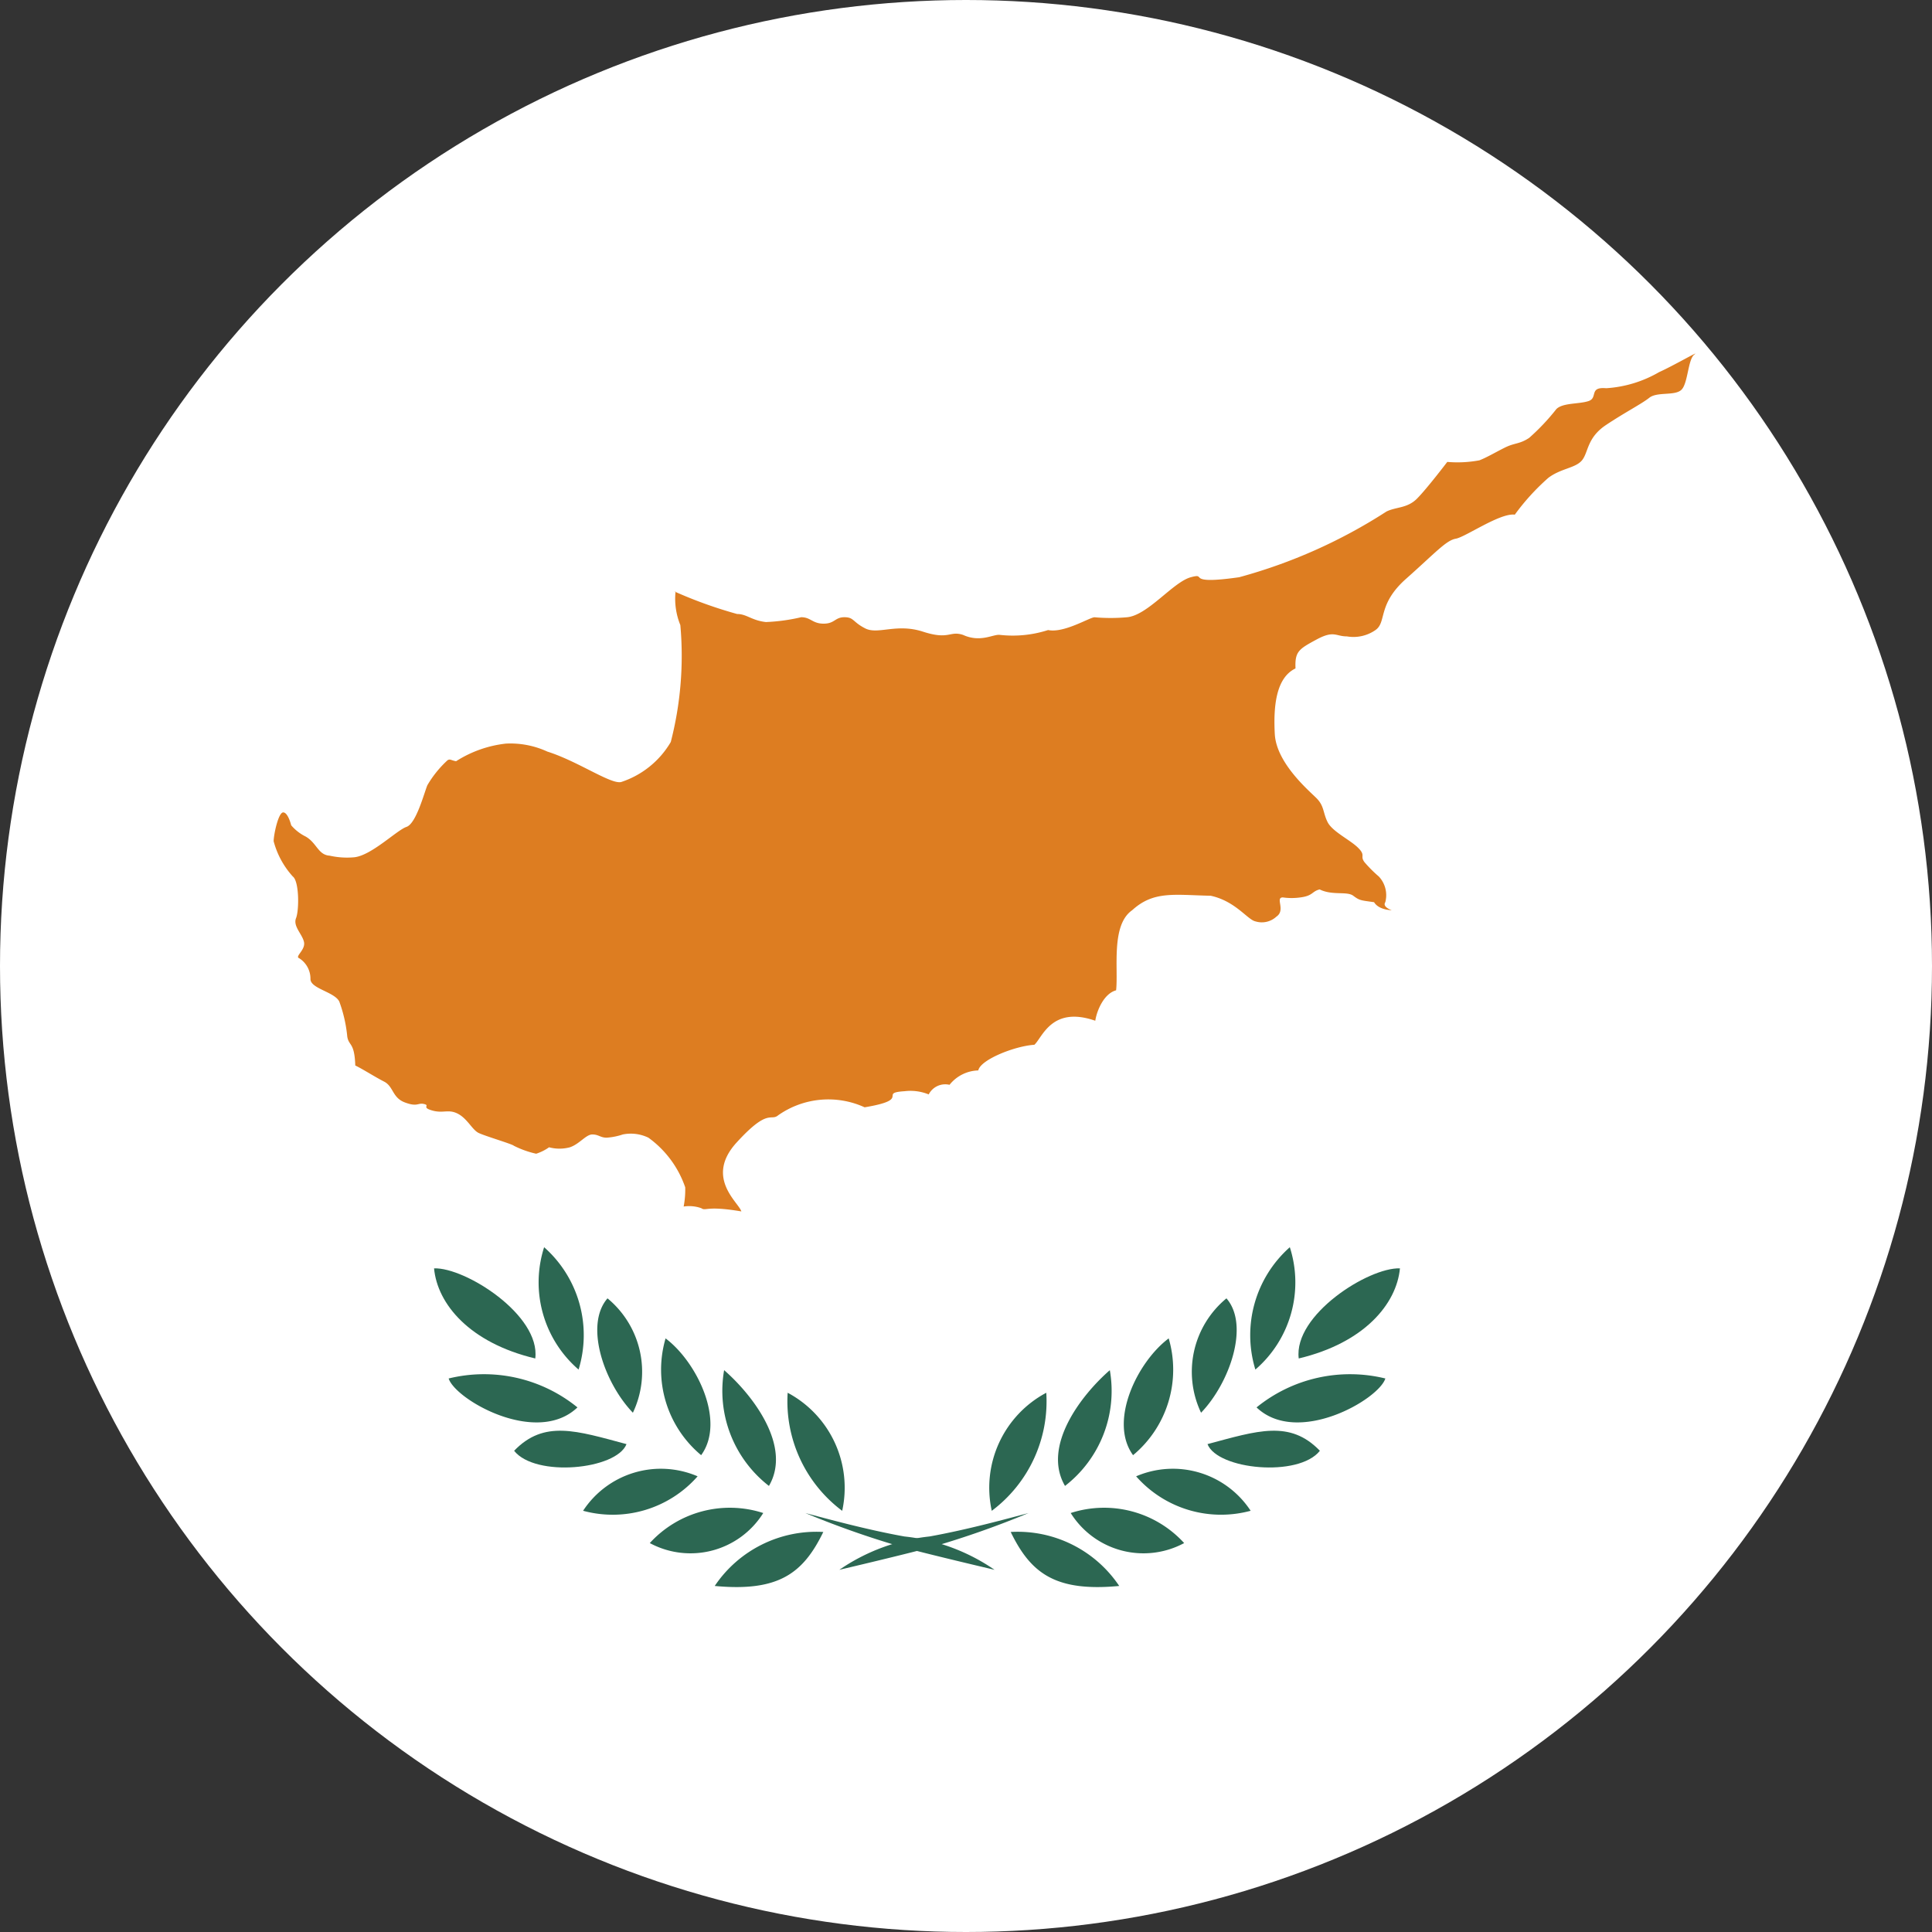 <svg xmlns="http://www.w3.org/2000/svg" xmlns:xlink="http://www.w3.org/1999/xlink" width="36" height="36" viewBox="0 0 36 36"><rect x="0" y="0" width="36" height="36" fill="#333333" stroke="none"/><defs><clipPath id="a"><circle cx="18" cy="18" r="18" transform="translate(1036 530)" fill="#fff" stroke="#707070" stroke-width="1"/></clipPath><clipPath id="b"><rect width="62.172" height="36.267" fill="none"/></clipPath></defs><g transform="translate(-1036 -530)" clip-path="url(#a)"><g transform="translate(492.958 251.96)"><g transform="translate(529.042 278.04)" clip-path="url(#b)"><rect width="62.172" height="36.267" fill="#fff"/><path d="M562.085,291.287a1.3,1.3,0,0,0,.089.626,6.42,6.42,0,0,1-.178,2.179,1.678,1.678,0,0,1-.925.746c-.194.046-.806-.388-1.374-.567a1.646,1.646,0,0,0-.775-.149,2.171,2.171,0,0,0-.926.328c-.1-.015-.12-.06-.179,0a2.007,2.007,0,0,0-.357.448c-.061.149-.209.716-.389.776s-.663.544-.984.567a1.479,1.479,0,0,1-.448-.031c-.216-.014-.238-.238-.448-.357a.842.842,0,0,1-.268-.209s-.058-.24-.149-.24-.178.419-.178.537a1.579,1.579,0,0,0,.357.657c.12.089.12.626.06.777s.12.3.149.447-.179.268-.089.3a.451.451,0,0,1,.209.387c0,.179.447.239.537.419a2.6,2.6,0,0,1,.149.655c.03.179.135.1.149.537.141.067.359.209.537.3s.149.3.389.389.238,0,.357.029-.06.06.149.12.3-.031.478.06.269.3.387.358.628.208.657.239a1.76,1.76,0,0,0,.417.149.882.882,0,0,0,.24-.12.752.752,0,0,0,.388,0c.179-.06.3-.239.418-.239s.149.06.268.06a1.207,1.207,0,0,0,.3-.06.753.753,0,0,1,.477.06,1.9,1.9,0,0,1,.686.925,1.675,1.675,0,0,1-.029.358.678.678,0,0,1,.329.031c.089.06.081-.053.746.06-.046-.165-.686-.628-.089-1.283s.633-.389.775-.508a1.626,1.626,0,0,1,1.611-.149c.895-.149.239-.268.746-.3a.9.9,0,0,1,.448.06.346.346,0,0,1,.388-.179.708.708,0,0,1,.536-.268c.038-.2.68-.455,1.045-.478.149-.134.321-.731,1.135-.448.029-.194.164-.508.388-.567.044-.4-.1-1.217.3-1.493.4-.365.784-.283,1.463-.269.463.1.686.448.835.478a.4.4,0,0,0,.389-.089c.179-.12-.029-.358.12-.358a1.154,1.154,0,0,0,.328,0c.238-.031.209-.112.358-.149.238.118.507.029.626.118s.134.084.388.12c.089.149.329.149.329.149s-.18-.058-.12-.149a.509.509,0,0,0-.12-.478,2.452,2.452,0,0,1-.268-.268c-.089-.12.031-.12-.12-.269s-.478-.3-.567-.477-.06-.3-.209-.448-.746-.656-.775-1.193.029-1.052.386-1.223c-.014-.314.06-.359.389-.537s.357-.06.567-.06a.717.717,0,0,0,.537-.12c.209-.149.031-.478.568-.954s.746-.716.925-.746.828-.486,1.1-.448a4.225,4.225,0,0,1,.626-.687c.239-.179.508-.179.628-.328s.089-.418.446-.656.657-.389.806-.507.478-.03.6-.15.12-.567.24-.656-.389.208-.657.328a2.245,2.245,0,0,1-.986.3c-.328-.029-.149.179-.328.239s-.478.029-.6.149a4.076,4.076,0,0,1-.507.537c-.179.119-.268.09-.448.179s-.327.179-.478.239a2.208,2.208,0,0,1-.6.03s-.386.507-.567.687-.388.149-.567.238a9.782,9.782,0,0,1-2.745,1.224c-1.046.149-.568-.09-.9,0s-.806.716-1.194.746a3.423,3.423,0,0,1-.6,0c-.089,0-.568.3-.865.238a2.151,2.151,0,0,1-.9.09c-.126-.015-.359.149-.686,0-.253-.082-.253.1-.746-.06s-.836.06-1.074-.06-.21-.209-.389-.209-.179.12-.388.12-.239-.12-.418-.12a3.485,3.485,0,0,1-.657.09c-.268-.03-.357-.15-.537-.15a8.3,8.3,0,0,1-1.164-.418" transform="translate(-535.497 -280.266)" fill="#dd7d21"/><path d="M568.7,316.815a3.638,3.638,0,0,1,1.679-.621c.7-.125,1.451-.332,1.845-.436a17.028,17.028,0,0,1-1.762.622c-.435.124-1.762.435-1.762.435" transform="translate(-539.06 -287.564)" fill="#2c6752"/><path d="M572.488,314.964a2.005,2.005,0,0,1,1.016-2.2,2.548,2.548,0,0,1-1.016,2.2" transform="translate(-540.008 -286.812)" fill="#2c6752"/><path d="M574.281,314.357c-.432-.738.3-1.691.835-2.157a2.238,2.238,0,0,1-.835,2.157" transform="translate(-540.436 -286.669)" fill="#2c6752"/><path d="M575.963,313.584c-.461-.633.082-1.741.664-2.176a2.071,2.071,0,0,1-.664,2.176" transform="translate(-540.85 -286.469)" fill="#2c6752"/><path d="M577.651,312.541a1.774,1.774,0,0,1,.473-2.131c.435.5.061,1.576-.473,2.131" transform="translate(-541.271 -286.217)" fill="#2c6752"/><path d="M579.028,311.414a2.189,2.189,0,0,1,.642-2.28,2.143,2.143,0,0,1-.642,2.28" transform="translate(-541.636 -285.894)" fill="#2c6752"/><path d="M580.151,311.341c-.1-.809,1.3-1.7,1.886-1.679-.063.663-.664,1.388-1.886,1.679" transform="translate(-541.951 -286.028)" fill="#2c6752"/><path d="M579.1,312.92a2.762,2.762,0,0,1,2.4-.539c-.124.394-1.638,1.265-2.4.539" transform="translate(-541.686 -286.695)" fill="#2c6752"/><path d="M577.878,313.959c.933-.249,1.534-.456,2.094.124-.393.5-1.907.353-2.094-.124" transform="translate(-541.378 -287.05)" fill="#2c6752"/><path d="M576.1,314.792a1.733,1.733,0,0,1,2.134.642,2.107,2.107,0,0,1-2.134-.642" transform="translate(-540.93 -287.283)" fill="#2c6752"/><path d="M574.468,315.725a2.019,2.019,0,0,1,2.114.56,1.6,1.6,0,0,1-2.114-.56" transform="translate(-540.517 -287.532)" fill="#2c6752"/><path d="M572.972,316.23a2.277,2.277,0,0,1,2.022,1.006c-1.193.113-1.65-.239-2.022-1.006" transform="translate(-540.139 -287.684)" fill="#2c6752"/><path d="M571.358,316.815a3.631,3.631,0,0,0-1.679-.621c-.7-.125-1.451-.332-1.845-.436a17.028,17.028,0,0,0,1.762.622c.435.124,1.762.435,1.762.435" transform="translate(-538.826 -287.564)" fill="#2c6752"/><path d="M568.415,314.964a2.006,2.006,0,0,0-1.016-2.2,2.547,2.547,0,0,0,1.016,2.2" transform="translate(-538.722 -286.812)" fill="#2c6752"/><path d="M566.638,314.357c.432-.738-.3-1.691-.835-2.157a2.241,2.241,0,0,0,.835,2.157" transform="translate(-538.31 -286.669)" fill="#2c6752"/><path d="M565,313.584c.461-.633-.083-1.741-.663-2.176a2.073,2.073,0,0,0,.663,2.176" transform="translate(-537.935 -286.469)" fill="#2c6752"/><path d="M563.328,312.541a1.774,1.774,0,0,0-.473-2.131c-.435.5-.061,1.576.473,2.131" transform="translate(-537.535 -286.217)" fill="#2c6752"/><path d="M561.946,311.414a2.186,2.186,0,0,0-.642-2.28,2.145,2.145,0,0,0,.642,2.28" transform="translate(-537.165 -285.894)" fill="#2c6752"/><path d="M560.481,311.341c.1-.809-1.306-1.7-1.886-1.679.061.663.662,1.388,1.886,1.679" transform="translate(-536.507 -286.028)" fill="#2c6752"/><path d="M561.358,312.92a2.761,2.761,0,0,0-2.4-.539c.124.394,1.638,1.265,2.4.539" transform="translate(-536.598 -286.695)" fill="#2c6752"/><path d="M562.685,313.959c-.933-.249-1.534-.456-2.094.124.395.5,1.907.353,2.094-.124" transform="translate(-537.011 -287.05)" fill="#2c6752"/><path d="M564.444,314.792a1.733,1.733,0,0,0-2.134.642,2.105,2.105,0,0,0,2.134-.642" transform="translate(-537.445 -287.283)" fill="#2c6752"/><path d="M566.088,315.725a2.019,2.019,0,0,0-2.114.56,1.6,1.6,0,0,0,2.114-.56" transform="translate(-537.866 -287.532)" fill="#2c6752"/><path d="M567.616,316.23a2.282,2.282,0,0,0-2.023,1.006c1.194.113,1.65-.239,2.023-1.006" transform="translate(-538.275 -287.684)" fill="#2c6752"/></g></g></g></svg>